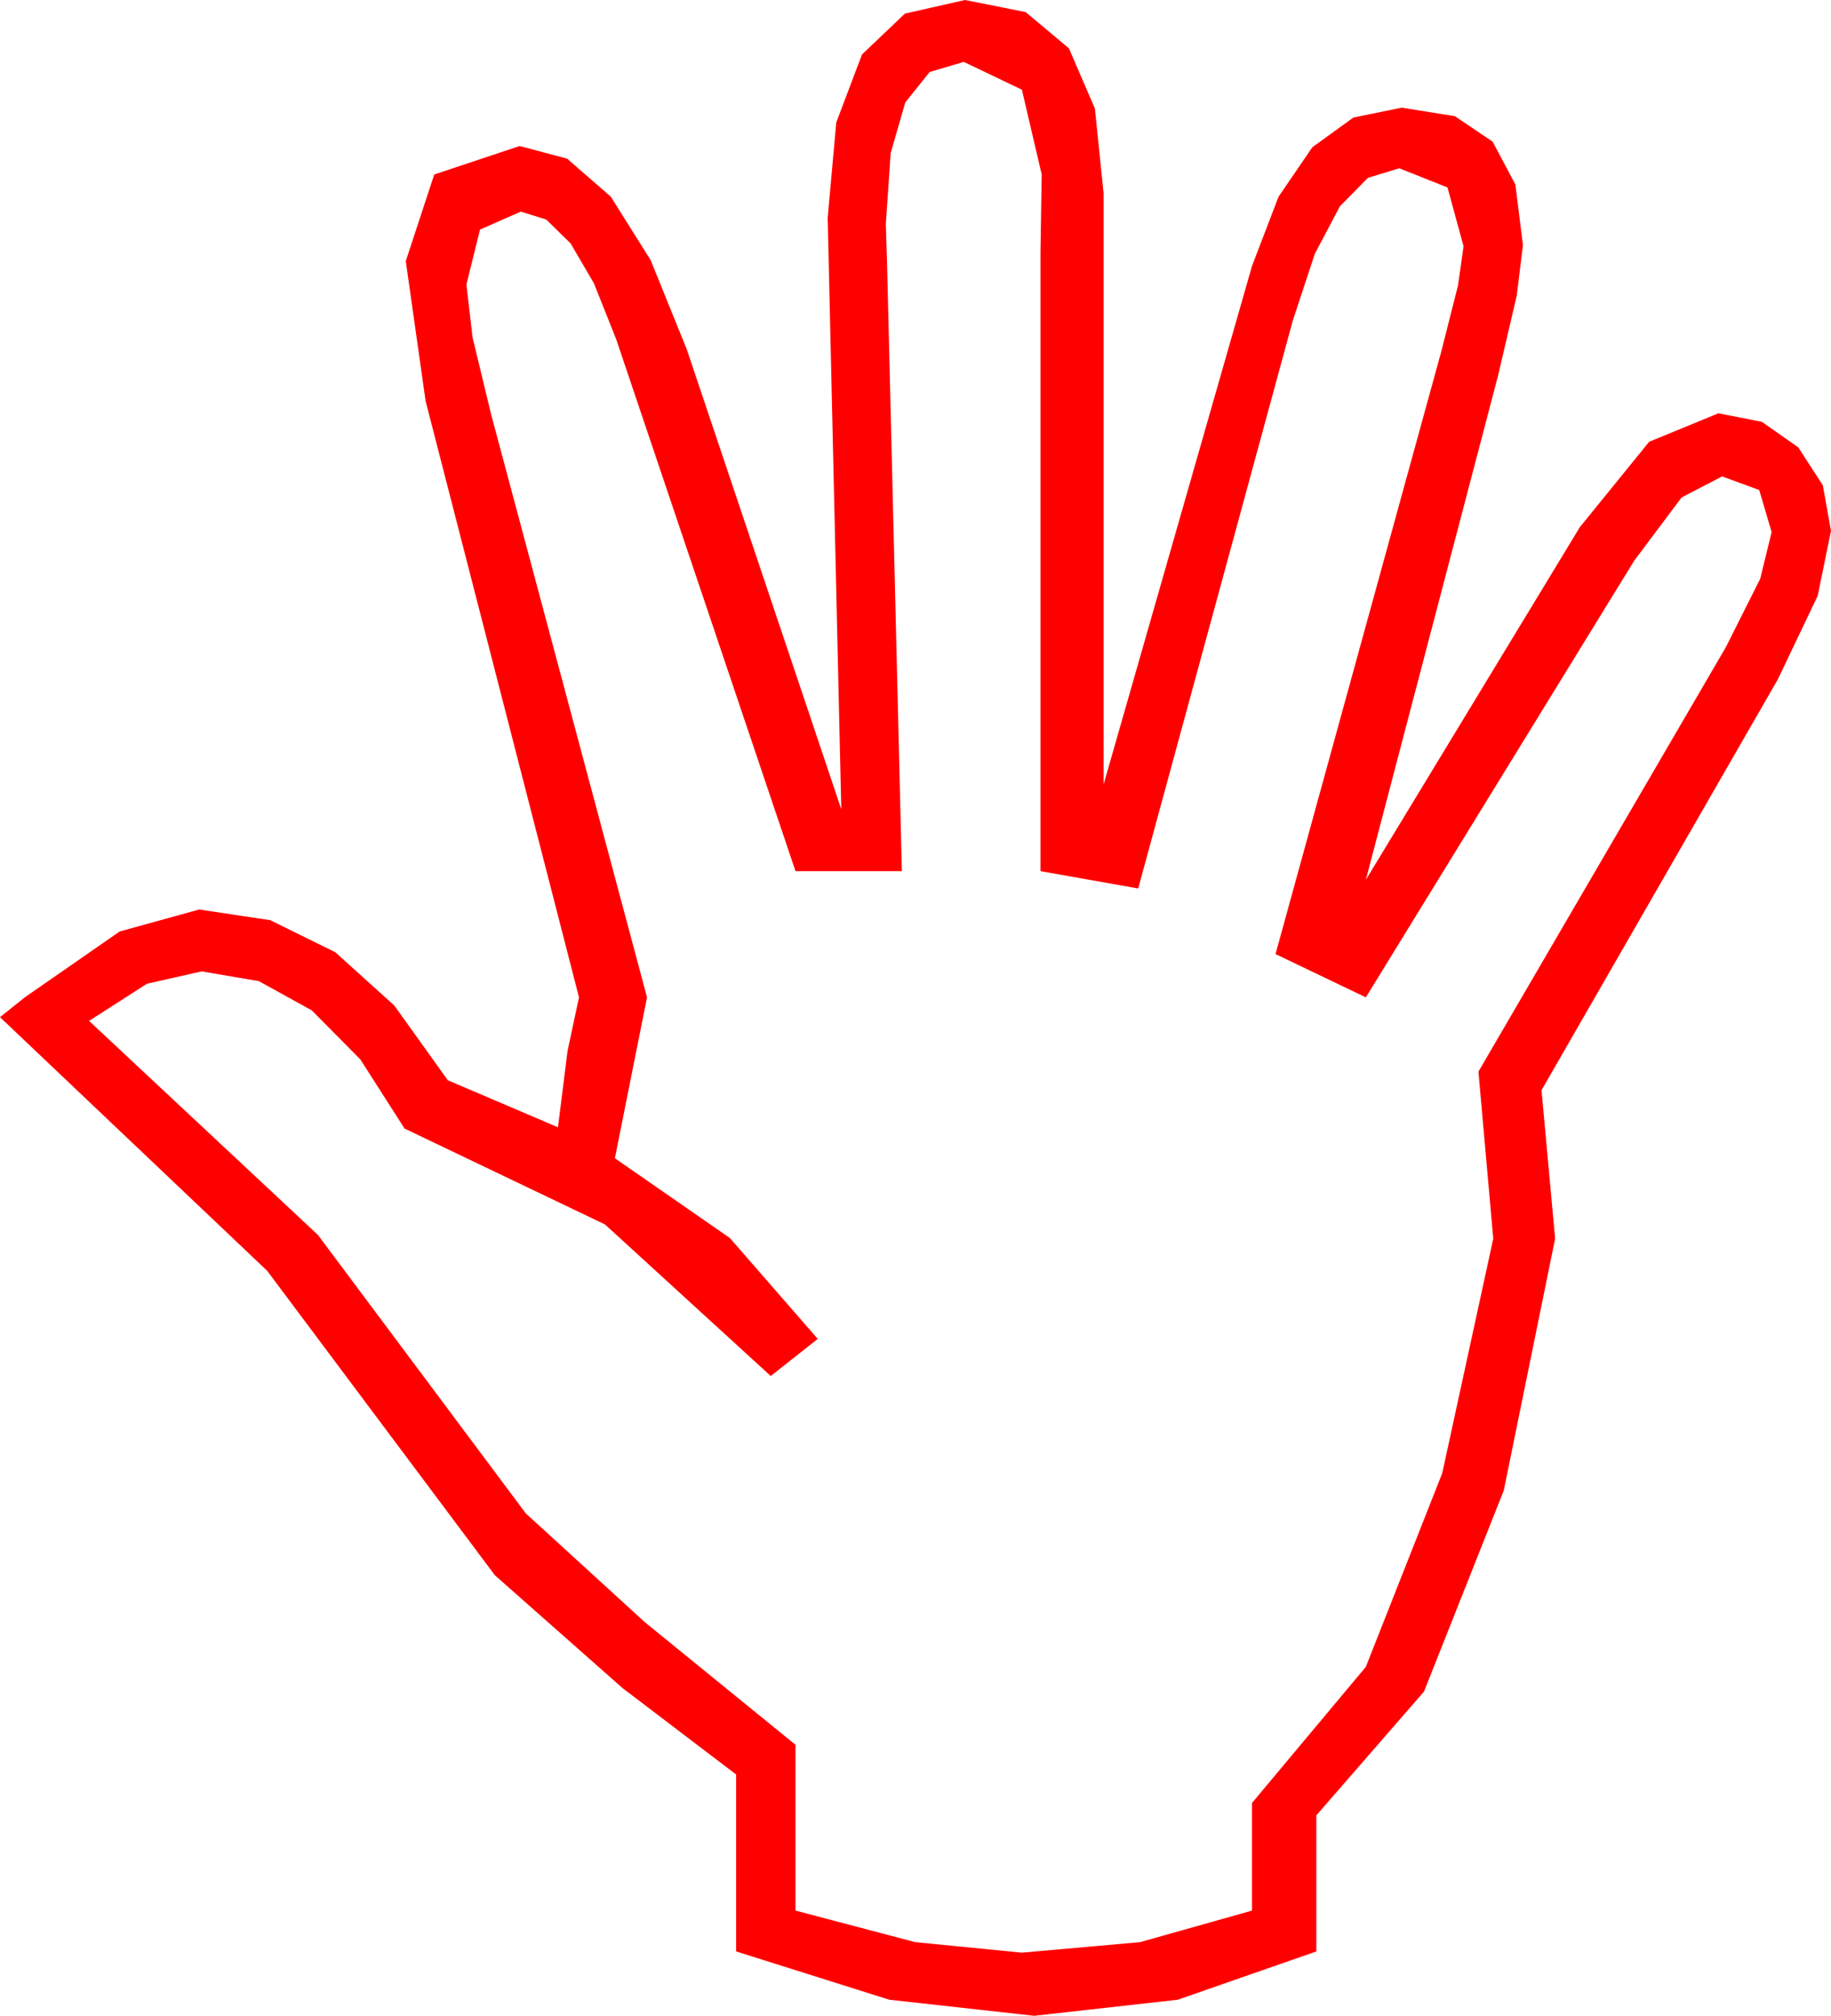 <?xml version="1.0" encoding="utf-8"?>
<!DOCTYPE svg PUBLIC "-//W3C//DTD SVG 1.1//EN" "http://www.w3.org/Graphics/SVG/1.1/DTD/svg11.dtd">
<svg width="43.359" height="47.725" xmlns="http://www.w3.org/2000/svg" xmlns:xlink="http://www.w3.org/1999/xlink" xmlns:xml="http://www.w3.org/XML/1998/namespace" version="1.1">
  <g>
    <g>
      <path style="fill:#FF0000;fill-opacity:1" d="M22.822,1.465L22.015,1.705 21.438,2.424 21.092,3.624 20.977,5.303 21.006,6.24 21.357,20.625 18.838,20.625 14.59,8.027 14.064,6.707 13.513,5.764 12.936,5.198 12.334,5.01 11.367,5.435 11.045,6.738 11.191,7.991 11.631,9.814 15.322,23.613 14.561,27.422 17.285,29.312 19.365,31.699 18.252,32.578 14.326,28.989 9.58,26.719 8.533,25.082 7.383,23.921 6.13,23.229 4.775,22.998 3.479,23.291 2.109,24.17 7.529,29.238 12.451,35.83 15.264,38.401 18.838,41.309 18.838,45.234 21.672,45.981 24.199,46.23 26.997,45.981 29.648,45.234 29.648,42.686 32.344,39.463 34.153,34.878 35.361,29.326 35.01,25.371 40.869,15.322 41.682,13.704 41.953,12.598 41.66,11.602 40.781,11.279 39.822,11.777 38.701,13.271 32.344,23.613 30.205,22.588 34.131,8.32 34.526,6.76 34.658,5.83 34.277,4.438 33.135,3.984 32.395,4.21 31.729,4.885 31.135,6.011 30.615,7.588 26.953,21.035 24.639,20.625 24.639,5.977 24.668,4.131 24.199,2.124 22.822,1.465z M22.852,0L24.287,0.286 25.312,1.143 25.928,2.571 26.133,4.57 26.133,18.574 29.648,6.299 30.276,4.658 31.077,3.486 32.049,2.783 33.193,2.549 34.449,2.75 35.347,3.354 35.885,4.369 36.064,5.801 35.918,6.995 35.479,8.877 32.344,20.83 37.412,12.48 39.053,10.459 40.693,9.785 41.722,9.987 42.583,10.591 43.165,11.488 43.359,12.568 43.044,14.106 42.1,16.084 36.504,25.811 36.826,29.326 35.61,35.288 33.721,40.049 31.172,42.979 31.172,46.201 27.891,47.344 24.492,47.725 21.057,47.344 17.432,46.201 17.432,42.012 14.744,39.968 11.719,37.295 6.328,30.088 0,24.082 0.586,23.613 2.834,22.053 4.717,21.533 6.401,21.786 7.939,22.544 9.338,23.807 10.605,25.576 13.213,26.689 13.44,24.88 13.711,23.613 10.078,9.492 9.609,6.182 10.283,4.131 12.305,3.457 13.431,3.757 14.465,4.658 15.408,6.16 16.26,8.262 19.922,19.16 19.6,5.156 19.803,2.9 20.413,1.289 21.429,0.322 22.852,0z" />
    </g>
  </g>
</svg>